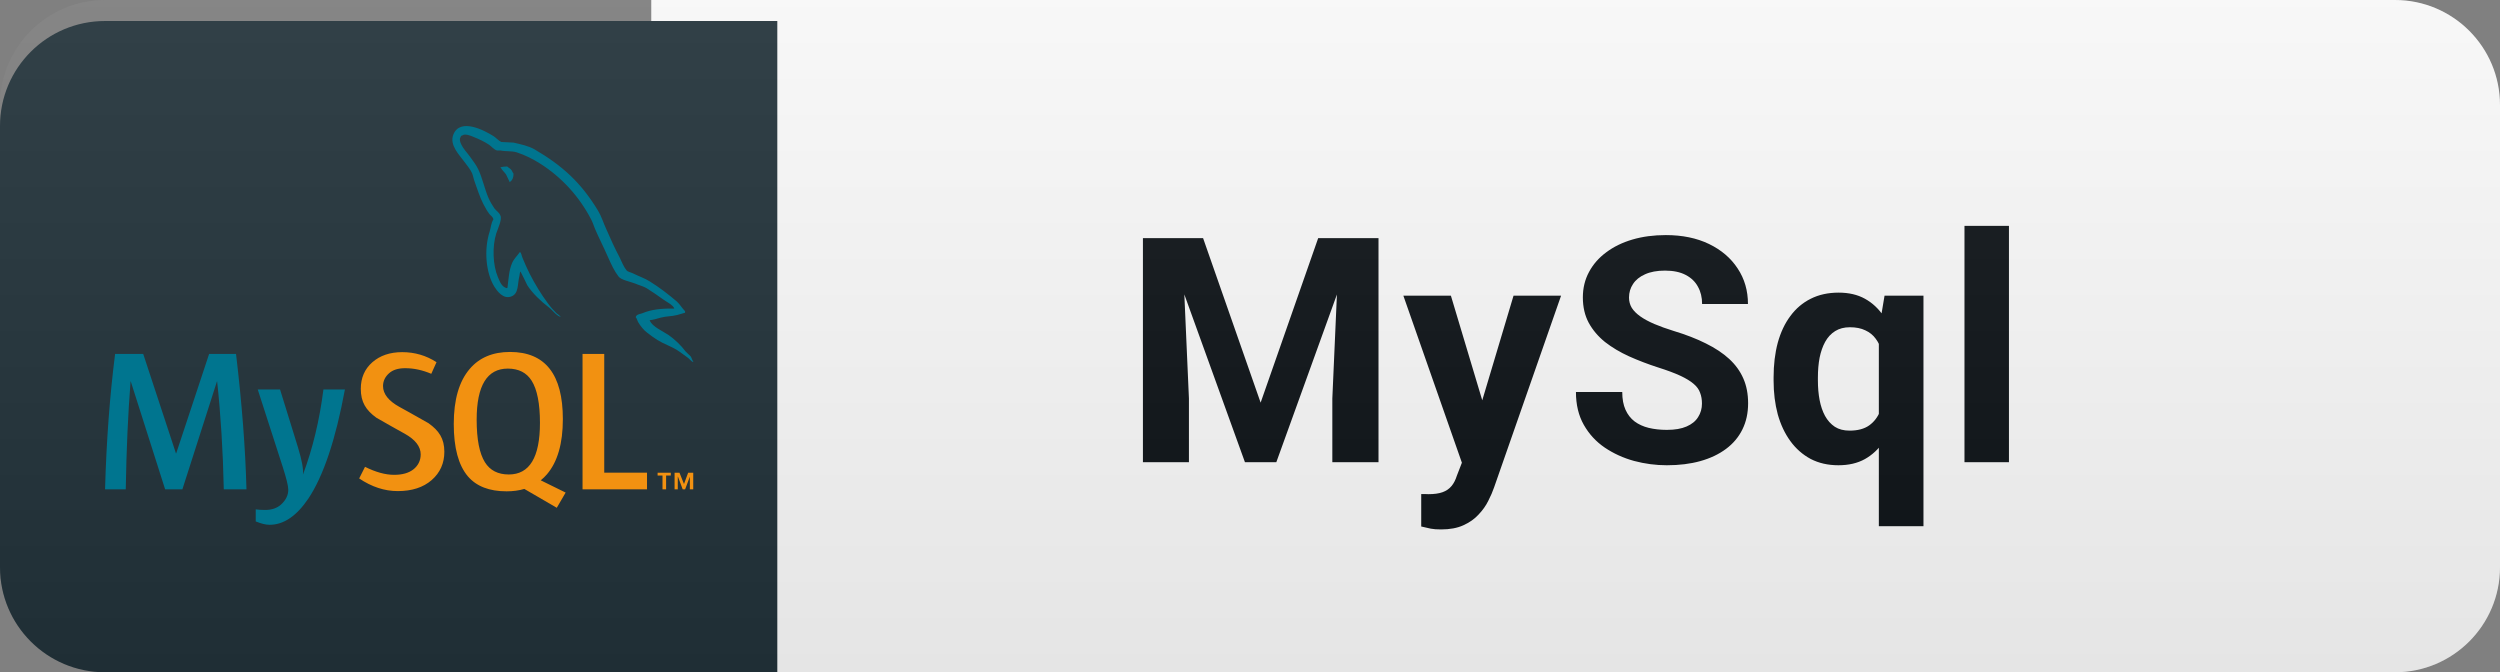 <svg width="119" height="32" viewBox="0 0 119 32" fill="none" xmlns="http://www.w3.org/2000/svg">
<rect x="0" y="0" width="119" height="32" fill="#808080" stroke="none"/>
<path d="M114 0H31V32H114C116.761 32 119 29.761 119 27V5C119 2.239 116.761 0 114 0Z" fill="white"/>
<path d="M37 1H5C2.239 1 0 3.239 0 6V27C0 29.761 2.239 32 5 32H37V1Z" fill="#22333B"/>
<path d="M55.407 11.336H57.267L60.006 19.166L62.745 11.336H64.606L60.753 22H59.259L55.407 11.336ZM54.403 11.336H56.256L56.593 18.968V22H54.403V11.336ZM63.756 11.336H65.617V22H63.419V18.968L63.756 11.336ZM69.942 21.106L72.044 14.075H74.307L71.121 23.194C71.053 23.394 70.96 23.609 70.843 23.838C70.731 24.068 70.577 24.285 70.382 24.49C70.191 24.7 69.949 24.871 69.656 25.003C69.368 25.135 69.014 25.201 68.594 25.201C68.394 25.201 68.231 25.189 68.104 25.164C67.977 25.14 67.825 25.105 67.65 25.061V23.516C67.703 23.516 67.76 23.516 67.818 23.516C67.877 23.521 67.933 23.523 67.987 23.523C68.265 23.523 68.492 23.492 68.668 23.428C68.843 23.365 68.985 23.267 69.093 23.135C69.2 23.008 69.285 22.842 69.349 22.637L69.942 21.106ZM69.063 14.075L70.784 19.817L71.085 22.051L69.649 22.205L66.8 14.075H69.063ZM81.013 19.209C81.013 19.019 80.984 18.848 80.925 18.697C80.872 18.541 80.769 18.399 80.618 18.272C80.466 18.14 80.254 18.011 79.981 17.884C79.707 17.757 79.353 17.625 78.918 17.488C78.435 17.332 77.976 17.156 77.541 16.961C77.112 16.766 76.731 16.539 76.399 16.28C76.072 16.016 75.813 15.711 75.623 15.364C75.437 15.018 75.344 14.615 75.344 14.156C75.344 13.711 75.442 13.309 75.637 12.947C75.832 12.581 76.106 12.269 76.457 12.01C76.809 11.746 77.224 11.543 77.703 11.402C78.186 11.26 78.716 11.19 79.292 11.19C80.078 11.19 80.764 11.331 81.35 11.614C81.936 11.898 82.39 12.286 82.712 12.779C83.04 13.272 83.203 13.836 83.203 14.471H81.02C81.02 14.158 80.955 13.885 80.823 13.65C80.696 13.411 80.501 13.223 80.237 13.086C79.978 12.95 79.651 12.881 79.255 12.881C78.874 12.881 78.557 12.94 78.303 13.057C78.049 13.169 77.859 13.323 77.732 13.519C77.605 13.709 77.541 13.924 77.541 14.163C77.541 14.344 77.585 14.507 77.673 14.654C77.766 14.8 77.903 14.937 78.084 15.064C78.264 15.191 78.486 15.31 78.75 15.423C79.014 15.535 79.319 15.645 79.665 15.752C80.247 15.928 80.757 16.126 81.196 16.346C81.641 16.565 82.012 16.812 82.31 17.085C82.607 17.359 82.832 17.669 82.983 18.016C83.135 18.362 83.21 18.755 83.21 19.195C83.21 19.659 83.12 20.074 82.939 20.44C82.759 20.806 82.498 21.116 82.156 21.37C81.814 21.624 81.406 21.817 80.933 21.949C80.459 22.081 79.929 22.146 79.343 22.146C78.816 22.146 78.296 22.078 77.783 21.941C77.27 21.8 76.804 21.587 76.384 21.304C75.969 21.021 75.637 20.66 75.388 20.22C75.139 19.781 75.015 19.261 75.015 18.66H77.219C77.219 18.992 77.27 19.273 77.373 19.502C77.476 19.732 77.62 19.918 77.805 20.059C77.996 20.201 78.22 20.303 78.479 20.367C78.743 20.43 79.031 20.462 79.343 20.462C79.724 20.462 80.037 20.408 80.281 20.301C80.53 20.193 80.713 20.044 80.83 19.854C80.952 19.664 81.013 19.449 81.013 19.209ZM89.433 25.047V15.694L89.704 14.075H91.557V25.047H89.433ZM84.423 18.118V17.964C84.423 17.359 84.489 16.81 84.621 16.316C84.758 15.818 84.958 15.394 85.222 15.042C85.485 14.685 85.807 14.412 86.188 14.222C86.574 14.026 87.018 13.929 87.521 13.929C88.005 13.929 88.422 14.026 88.774 14.222C89.125 14.417 89.421 14.693 89.66 15.049C89.904 15.406 90.099 15.826 90.246 16.309C90.392 16.793 90.505 17.322 90.583 17.898V18.235C90.51 18.787 90.397 19.3 90.246 19.773C90.099 20.247 89.904 20.662 89.66 21.019C89.421 21.375 89.123 21.653 88.766 21.854C88.415 22.049 87.995 22.146 87.507 22.146C87.013 22.146 86.574 22.046 86.188 21.846C85.807 21.641 85.485 21.358 85.222 20.997C84.958 20.635 84.758 20.21 84.621 19.722C84.489 19.229 84.423 18.694 84.423 18.118ZM86.532 17.964V18.118C86.532 18.445 86.559 18.753 86.613 19.041C86.667 19.324 86.752 19.576 86.87 19.795C86.992 20.015 87.148 20.189 87.338 20.315C87.529 20.438 87.763 20.498 88.041 20.498C88.427 20.498 88.737 20.416 88.972 20.25C89.211 20.079 89.386 19.847 89.499 19.554C89.616 19.261 89.684 18.926 89.704 18.55V17.591C89.689 17.283 89.648 17.007 89.579 16.763C89.516 16.514 89.418 16.302 89.286 16.126C89.159 15.95 88.993 15.816 88.788 15.723C88.588 15.626 88.344 15.577 88.056 15.577C87.782 15.577 87.548 15.638 87.353 15.76C87.157 15.882 86.999 16.053 86.877 16.273C86.76 16.487 86.672 16.739 86.613 17.027C86.559 17.315 86.532 17.627 86.532 17.964ZM95.626 10.75V22H93.509V10.75H95.626Z" fill="#0F1418"/>
<path d="M114 0H5C2.239 0 0 2.239 0 5V27C0 29.761 2.239 32 5 32H114C116.761 32 119 29.761 119 27V5C119 2.239 116.761 0 114 0Z" fill="url(#paint0_linear_30_54)"/>
<g clip-path="url(#clip0_30_54)">
<path d="M13.33 18.538L14.181 21.286C14.372 21.91 14.451 22.346 14.42 22.594C14.885 21.353 15.21 20.001 15.395 18.538H16.418C15.978 20.92 15.398 22.652 14.678 23.732C14.117 24.564 13.502 24.98 12.832 24.98C12.654 24.98 12.434 24.927 12.173 24.82V24.246C12.3 24.264 12.45 24.274 12.622 24.274C12.934 24.274 13.186 24.188 13.378 24.016C13.607 23.807 13.722 23.571 13.722 23.31C13.722 23.132 13.632 22.766 13.454 22.213L12.268 18.538H13.33ZM6.817 16.848L8.376 21.582H8.386L9.954 16.848H11.235C11.515 19.196 11.681 21.344 11.732 23.291H10.652C10.614 21.471 10.508 19.759 10.336 18.156H10.327L8.682 23.291H7.86L6.225 18.156H6.215C6.094 19.696 6.017 21.407 5.986 23.291H5.001C5.064 21 5.224 18.853 5.479 16.848H6.817Z" fill="#00758F"/>
<path d="M24.277 16.753C25.953 16.753 26.792 17.819 26.792 19.951C26.792 21.109 26.54 21.984 26.036 22.575C25.945 22.683 25.845 22.776 25.739 22.863L26.926 23.447L26.924 23.447L26.503 24.171L24.958 23.273C24.702 23.349 24.42 23.387 24.113 23.387C23.29 23.387 22.675 23.148 22.269 22.671C21.822 22.143 21.599 21.312 21.599 20.18C21.599 19.028 21.851 18.156 22.355 17.564C22.814 17.023 23.455 16.753 24.277 16.753ZM19.143 16.762C19.742 16.762 20.287 16.922 20.778 17.24L20.529 17.793C20.109 17.615 19.695 17.526 19.287 17.526C18.955 17.526 18.7 17.605 18.522 17.765C18.343 17.923 18.232 18.127 18.232 18.375C18.232 18.757 18.505 19.088 19.01 19.367C19.175 19.457 19.34 19.548 19.504 19.64L19.541 19.661L19.56 19.672L19.598 19.693L19.616 19.704L19.654 19.725C20.036 19.939 20.395 20.143 20.395 20.143C20.899 20.5 21.151 20.88 21.151 21.505C21.151 22.052 20.949 22.5 20.549 22.851C20.147 23.201 19.608 23.376 18.933 23.376C18.302 23.376 17.69 23.174 17.097 22.774L17.375 22.221C17.885 22.475 18.346 22.602 18.761 22.602C19.149 22.602 19.454 22.516 19.674 22.345C19.893 22.174 20.025 21.934 20.025 21.63C20.025 21.247 19.758 20.92 19.267 20.646C19.114 20.562 18.961 20.476 18.808 20.39L18.771 20.369C18.702 20.33 18.632 20.291 18.564 20.253L18.527 20.232C18.196 20.044 17.91 19.88 17.91 19.88C17.42 19.523 17.174 19.14 17.174 18.509C17.174 17.987 17.357 17.565 17.723 17.244C18.09 16.923 18.564 16.762 19.143 16.762ZM28.762 16.848V22.499H30.798V23.291H27.729V16.848L28.762 16.848ZM31.93 22.501V22.635H31.706V23.291H31.535V22.635H31.302V22.501H31.93ZM32.343 22.501L32.558 23.039L32.756 22.501H32.998V23.291H32.837V22.69L32.612 23.291H32.496L32.271 22.69H32.262V23.291H32.11V22.501H32.343ZM24.172 17.545C23.184 17.545 22.689 18.357 22.689 19.979C22.689 20.909 22.82 21.582 23.082 22.002C23.324 22.391 23.703 22.585 24.22 22.585C25.207 22.585 25.702 21.767 25.702 20.132C25.702 19.215 25.571 18.547 25.31 18.127C25.067 17.739 24.688 17.545 24.172 17.545" fill="#F29111"/>
<path d="M21.582 6.399C21.91 5.598 23.056 6.205 23.5 6.485C23.61 6.555 23.735 6.703 23.86 6.758C24.055 6.765 24.249 6.78 24.445 6.788C24.811 6.874 25.154 6.944 25.442 7.108C26.784 7.894 27.657 8.696 28.461 10.019C28.632 10.3 28.718 10.603 28.858 10.906C29.053 11.359 29.272 11.833 29.498 12.261C29.599 12.464 29.677 12.689 29.818 12.86C29.872 12.939 30.028 12.962 30.122 13.009C30.379 13.141 30.691 13.242 30.933 13.398C31.385 13.678 31.822 14.013 32.22 14.355C32.368 14.488 32.469 14.675 32.61 14.814V14.885C32.485 14.923 32.36 14.962 32.235 14.994C31.962 15.064 31.72 15.048 31.456 15.118C31.292 15.165 31.089 15.227 30.917 15.243L30.933 15.259C31.034 15.546 31.58 15.78 31.83 15.951C32.133 16.169 32.414 16.434 32.641 16.738C32.719 16.815 32.797 16.885 32.875 16.963C32.929 17.041 32.944 17.142 32.999 17.212V17.236C32.939 17.214 32.895 17.173 32.853 17.131L32.828 17.105C32.804 17.079 32.779 17.054 32.75 17.034C32.578 16.916 32.407 16.776 32.235 16.668C31.939 16.481 31.596 16.372 31.292 16.184C31.12 16.076 30.956 15.951 30.793 15.827C30.644 15.718 30.48 15.508 30.387 15.352C30.332 15.266 30.325 15.165 30.262 15.103C30.273 14.999 30.369 14.968 30.465 14.943L30.488 14.937C30.521 14.928 30.553 14.919 30.582 14.908C30.987 14.737 31.471 14.675 32.095 14.69C32.071 14.534 31.681 14.34 31.557 14.246C31.307 14.067 31.042 13.88 30.777 13.717C30.637 13.631 30.395 13.569 30.239 13.499C30.028 13.413 29.56 13.328 29.444 13.164C29.245 12.907 29.103 12.6 28.965 12.29L28.927 12.206C28.915 12.177 28.902 12.149 28.889 12.121C28.726 11.748 28.523 11.358 28.359 10.976C28.273 10.79 28.234 10.626 28.14 10.447C27.571 9.35 26.729 8.431 25.708 7.785C25.372 7.575 24.998 7.38 24.585 7.248C24.351 7.178 24.07 7.216 23.82 7.162H23.656C23.516 7.123 23.399 6.975 23.29 6.897C23.048 6.734 22.806 6.625 22.518 6.508C22.417 6.461 22.128 6.353 22.027 6.438C21.964 6.454 21.933 6.477 21.917 6.54C21.855 6.633 21.91 6.773 21.949 6.859C22.066 7.108 22.229 7.256 22.378 7.466C22.51 7.652 22.674 7.862 22.768 8.065C22.97 8.501 23.064 8.984 23.251 9.42C23.321 9.583 23.431 9.77 23.532 9.918C23.617 10.035 23.773 10.12 23.82 10.268C23.914 10.424 23.68 10.938 23.625 11.101C23.422 11.739 23.462 12.627 23.696 13.18L23.708 13.21L23.721 13.239C23.806 13.442 23.897 13.66 24.124 13.717C24.14 13.701 24.124 13.709 24.155 13.701C24.21 13.273 24.226 12.86 24.374 12.525C24.46 12.316 24.631 12.168 24.748 11.996C24.826 12.043 24.826 12.184 24.873 12.277C24.975 12.518 25.084 12.782 25.209 13.024C25.465 13.522 25.755 14.005 26.082 14.441C26.192 14.597 26.347 14.768 26.487 14.908C26.55 14.962 26.62 14.994 26.667 15.063H26.682V15.087C26.448 15.001 26.3 14.76 26.113 14.62C25.762 14.355 25.341 13.958 25.099 13.577C24.998 13.358 24.889 13.149 24.779 12.931V12.915C24.733 12.977 24.748 13.039 24.725 13.133C24.624 13.522 24.702 13.966 24.351 14.106C23.953 14.27 23.656 13.841 23.532 13.647C23.134 13.001 23.025 11.911 23.305 11.031C23.368 10.837 23.376 10.603 23.485 10.447C23.462 10.307 23.353 10.268 23.29 10.182C23.181 10.035 23.087 9.864 23.002 9.7C22.837 9.381 22.721 8.999 22.596 8.657C22.541 8.517 22.526 8.377 22.471 8.244C22.378 8.042 22.206 7.839 22.073 7.661C21.894 7.404 21.372 6.906 21.582 6.399ZM24.14 7.924C24.161 7.945 24.186 7.963 24.212 7.981L24.243 8.003C24.285 8.032 24.326 8.062 24.351 8.103C24.39 8.158 24.397 8.212 24.444 8.267C24.444 8.454 24.39 8.579 24.28 8.656C24.28 8.656 24.272 8.664 24.265 8.672C24.202 8.547 24.148 8.423 24.085 8.298C24.008 8.19 23.898 8.103 23.835 7.979H23.82V7.963C23.914 7.94 24.008 7.924 24.14 7.924Z" fill="#00758F"/>
</g>
<defs>
<linearGradient id="paint0_linear_30_54" x1="0" y1="0" x2="0" y2="32" gradientUnits="userSpaceOnUse">
<stop stop-color="#BBBBBB" stop-opacity="0.1"/>
<stop offset="1" stop-opacity="0.1"/>
</linearGradient>
<clipPath id="clip0_30_54">
<rect width="28" height="19" fill="white" transform="translate(5 6)"/>
</clipPath>
</defs>
</svg>
